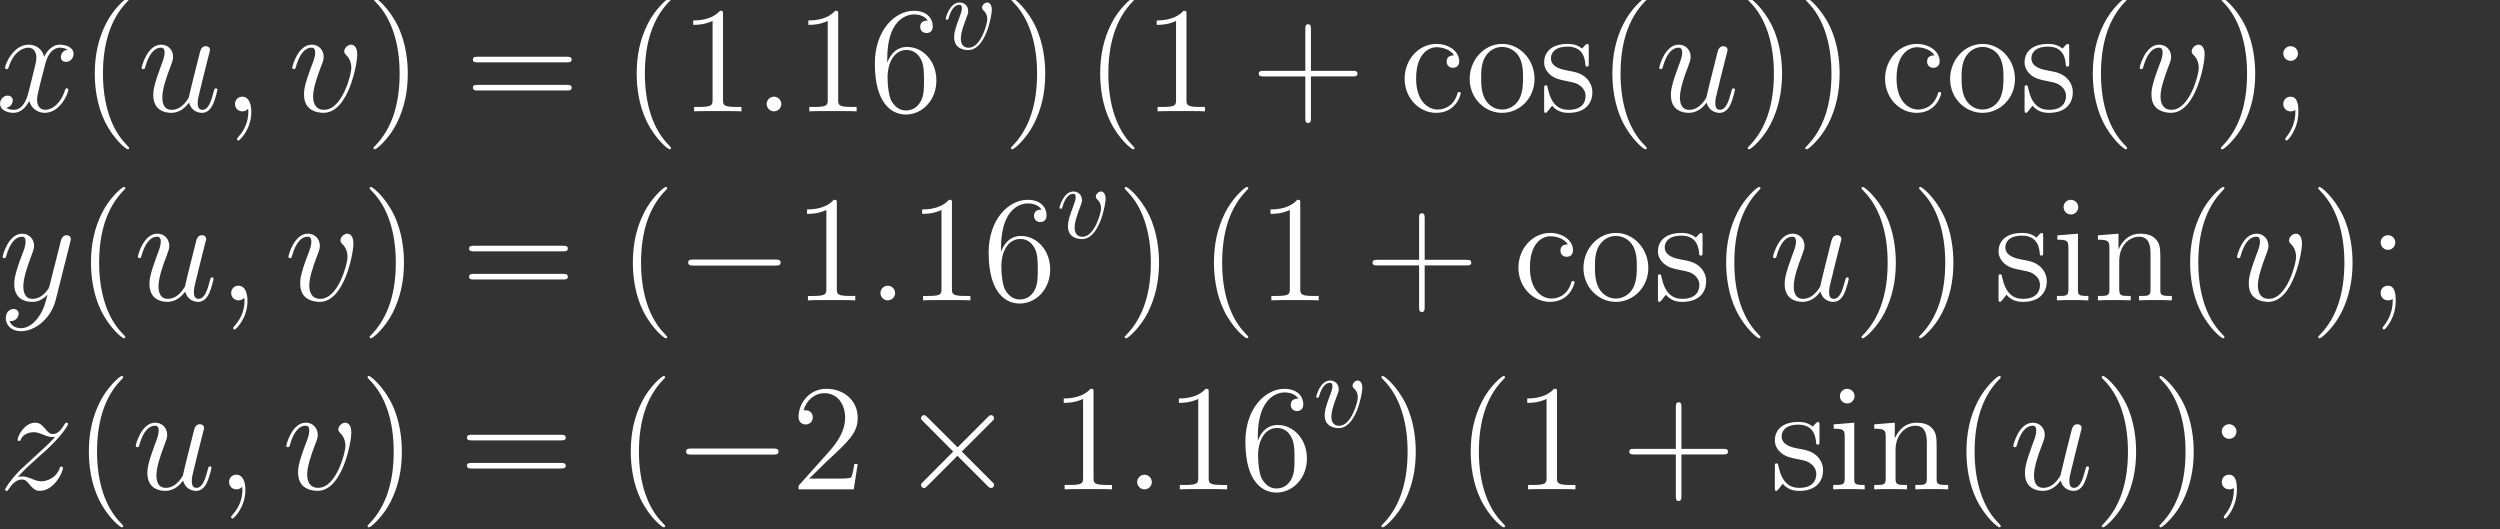 <?xml version="1.0" encoding="utf-8"?>
<!-- Generator: Adobe Illustrator 16.0.4, SVG Export Plug-In . SVG Version: 6.00 Build 0)  -->
<!DOCTYPE svg PUBLIC "-//W3C//DTD SVG 1.1//EN" "http://www.w3.org/Graphics/SVG/1.1/DTD/svg11.dtd">
<svg version="1.1" id="图层_1" xmlns="http://www.w3.org/2000/svg" xmlns:xlink="http://www.w3.org/1999/xlink" x="0px" y="0px"
	 width="268.082px" height="56.739px" viewBox="0 0 268.082 56.739" enable-background="new 0 0 268.082 56.739"
	 xml:space="preserve">
<rect x="0" y="0" width="268.082" height="56.739" fill="#333333" stroke="none"/>
<g id="page1" transform="matrix(1.126 0 0 1.126 -44.07 -62.376)">
	<g>
		<path id="g0-120" fill="#FFFFFF" d="M45.569,60.125c-0.461,0.086-0.634,0.432-0.634,0.705c0,0.346,0.274,0.461,0.475,0.461
			c0.432,0,0.734-0.374,0.734-0.763c0-0.605-0.691-0.878-1.296-0.878c-0.879,0-1.368,0.864-1.498,1.138
			c-0.331-1.08-1.224-1.138-1.483-1.138c-1.469,0-2.246,1.886-2.246,2.203c0,0.057,0.058,0.129,0.158,0.129
			c0.115,0,0.144-0.086,0.173-0.144c0.49-1.598,1.455-1.901,1.872-1.901c0.648,0,0.777,0.605,0.777,0.95
			c0,0.317-0.086,0.648-0.259,1.339l-0.49,1.973c-0.216,0.864-0.634,1.656-1.397,1.656c-0.072,0-0.432,0-0.735-0.187
			c0.519-0.101,0.634-0.533,0.634-0.706c0-0.288-0.216-0.461-0.49-0.461c-0.346,0-0.72,0.303-0.72,0.763
			c0,0.605,0.677,0.878,1.296,0.878c0.691,0,1.181-0.547,1.483-1.138c0.23,0.85,0.95,1.138,1.483,1.138
			c1.469,0,2.246-1.886,2.246-2.203c0-0.072-0.058-0.13-0.144-0.13c-0.13,0-0.144,0.072-0.187,0.187
			c-0.389,1.267-1.224,1.858-1.872,1.858c-0.504,0-0.778-0.374-0.778-0.965c0-0.317,0.058-0.547,0.288-1.498l0.504-1.958
			c0.216-0.864,0.706-1.498,1.368-1.498C44.863,59.938,45.267,59.938,45.569,60.125z"/>
	</g>
	<g>
		<path id="g1-40" fill="#FFFFFF" d="M51.435,69.499c0-0.043,0-0.072-0.245-0.317c-1.44-1.454-2.246-3.831-2.246-6.768
			c0-2.793,0.677-5.198,2.347-6.898c0.144-0.13,0.144-0.158,0.144-0.202c0-0.086-0.072-0.115-0.129-0.115
			c-0.187,0-1.368,1.037-2.074,2.448c-0.734,1.454-1.066,2.995-1.066,4.766c0,1.282,0.202,2.995,0.95,4.536
			c0.85,1.728,2.03,2.664,2.189,2.664C51.363,69.615,51.435,69.585,51.435,69.499z"/>
	</g>
	<g>
		<path id="g0-117" fill="#FFFFFF" d="M57.149,65.165c0.187,0.806,0.878,0.979,1.224,0.979c0.461,0,0.806-0.302,1.037-0.792
			c0.245-0.518,0.432-1.368,0.432-1.411c0-0.072-0.058-0.13-0.144-0.13c-0.13,0-0.144,0.072-0.202,0.288
			c-0.259,0.994-0.518,1.757-1.094,1.757c-0.432,0-0.432-0.475-0.432-0.662c0-0.331,0.043-0.475,0.187-1.08
			c0.101-0.389,0.202-0.778,0.288-1.181l0.59-2.347c0.101-0.36,0.101-0.389,0.101-0.432c0-0.216-0.173-0.36-0.389-0.36
			c-0.418,0-0.518,0.36-0.605,0.72c-0.144,0.562-0.922,3.658-1.023,4.162c-0.014,0-0.576,1.181-1.627,1.181
			c-0.749,0-0.893-0.648-0.893-1.181c0-0.821,0.403-1.973,0.778-2.938c0.173-0.461,0.245-0.648,0.245-0.936
			c0-0.619-0.446-1.152-1.137-1.152c-1.325,0-1.858,2.088-1.858,2.203c0,0.057,0.057,0.129,0.158,0.129
			c0.13,0,0.144-0.057,0.202-0.259c0.346-1.238,0.907-1.786,1.454-1.786c0.144,0,0.374,0.014,0.374,0.475
			c0,0.374-0.158,0.792-0.374,1.339c-0.634,1.714-0.706,2.261-0.706,2.693c0,1.469,1.109,1.699,1.699,1.699
			C56.357,66.144,56.861,65.51,57.149,65.165z"/>
	</g>
	<g>
		<path id="g0-59" fill="#FFFFFF" d="M63.072,66.058c0-0.835-0.274-1.454-0.864-1.454c-0.461,0-0.691,0.374-0.691,0.691
			c0,0.317,0.216,0.706,0.706,0.706c0.187,0,0.346-0.057,0.475-0.187c0.029-0.029,0.043-0.029,0.058-0.029
			c0.029,0,0.029,0.202,0.029,0.274c0,0.475-0.087,1.411-0.922,2.347c-0.158,0.173-0.158,0.202-0.158,0.23
			c0,0.072,0.072,0.144,0.144,0.144C61.963,68.779,63.072,67.714,63.072,66.058z"/>
	</g>
	<g>
		<path id="g0-118" fill="#FFFFFF" d="M73.161,60.614c0-0.907-0.461-0.965-0.576-0.965c-0.346,0-0.663,0.346-0.663,0.634
			c0,0.173,0.101,0.274,0.159,0.331c0.144,0.13,0.518,0.519,0.518,1.267c0,0.605-0.864,3.974-2.592,3.974
			c-0.878,0-1.051-0.734-1.051-1.267c0-0.72,0.331-1.728,0.72-2.765c0.23-0.59,0.288-0.734,0.288-1.022
			c0-0.605-0.432-1.152-1.138-1.152c-1.325,0-1.858,2.088-1.858,2.203c0,0.057,0.058,0.129,0.159,0.129
			c0.129,0,0.144-0.057,0.201-0.259c0.346-1.238,0.907-1.786,1.455-1.786c0.13,0,0.374,0,0.374,0.475
			c0,0.374-0.158,0.792-0.374,1.339c-0.691,1.843-0.691,2.29-0.691,2.635c0,0.317,0.043,0.907,0.49,1.31
			c0.518,0.446,1.238,0.446,1.368,0.446C72.34,66.144,73.161,61.435,73.161,60.614z"/>
	</g>
	<g>
		<path id="g1-41" fill="#FFFFFF" d="M77.974,62.414c0-1.094-0.144-2.88-0.95-4.55c-0.85-1.728-2.03-2.664-2.189-2.664
			c-0.057,0-0.129,0.029-0.129,0.115c0,0.043,0,0.072,0.245,0.317c1.44,1.454,2.246,3.83,2.246,6.768
			c0,2.794-0.677,5.199-2.347,6.898c-0.144,0.13-0.144,0.159-0.144,0.202c0,0.086,0.072,0.115,0.129,0.115
			c0.187,0,1.368-1.037,2.074-2.448C77.643,65.698,77.974,64.142,77.974,62.414z"/>
	</g>
	<g>
		<path id="g1-61" fill="#FFFFFF" d="M93.116,61.334c0.202,0,0.461,0,0.461-0.259c0-0.274-0.245-0.274-0.461-0.274h-8.482
			c-0.202,0-0.461,0-0.461,0.259c0,0.273,0.245,0.273,0.461,0.273H93.116z M93.116,64.013c0.202,0,0.461,0,0.461-0.259
			c0-0.274-0.245-0.274-0.461-0.274h-8.482c-0.202,0-0.461,0-0.461,0.259c0,0.274,0.245,0.274,0.461,0.274H93.116z"/>
	</g>
	<g>
		<path id="g1-40_1_" fill="#FFFFFF" d="M103.043,69.499c0-0.043,0-0.072-0.245-0.317c-1.44-1.454-2.247-3.831-2.247-6.768
			c0-2.793,0.677-5.198,2.347-6.898c0.144-0.13,0.144-0.158,0.144-0.202c0-0.086-0.072-0.115-0.13-0.115
			c-0.187,0-1.368,1.037-2.074,2.448c-0.734,1.454-1.066,2.995-1.066,4.766c0,1.282,0.202,2.995,0.951,4.536
			c0.85,1.728,2.03,2.664,2.189,2.664C102.971,69.615,103.043,69.585,103.043,69.499z"/>
	</g>
	<g>
		<path id="g1-49" fill="#FFFFFF" d="M107.993,56.77c0-0.331,0-0.346-0.288-0.346c-0.346,0.389-1.066,0.922-2.549,0.922v0.418
			c0.331,0,1.051,0,1.843-0.375v7.503c0,0.518-0.043,0.691-1.31,0.691h-0.446V66c0.389-0.029,1.786-0.029,2.261-0.029
			c0.475,0,1.858,0,2.247,0.029v-0.418h-0.447c-1.267,0-1.31-0.173-1.31-0.691V56.77z"/>
	</g>
	<g>
		<path id="g0-58" fill="#FFFFFF" d="M113.546,65.309c0-0.418-0.346-0.706-0.691-0.706c-0.418,0-0.706,0.346-0.706,0.691
			c0,0.418,0.346,0.706,0.691,0.706C113.258,66,113.546,65.654,113.546,65.309z"/>
	</g>
	<g>
		<path id="g1-49_1_" fill="#FFFFFF" d="M118.961,56.77c0-0.331,0-0.346-0.288-0.346c-0.346,0.389-1.066,0.922-2.549,0.922v0.418
			c0.331,0,1.051,0,1.843-0.375v7.503c0,0.518-0.043,0.691-1.31,0.691h-0.447V66c0.389-0.029,1.786-0.029,2.261-0.029
			c0.475,0,1.858,0,2.246,0.029v-0.418h-0.446c-1.267,0-1.31-0.173-1.31-0.691V56.77z"/>
	</g>
	<g>
		<path id="g1-54" fill="#FFFFFF" d="M123.634,60.989c0-3.643,1.771-4.219,2.549-4.219c0.518,0,1.037,0.158,1.31,0.59
			c-0.173,0-0.72,0-0.72,0.59c0,0.317,0.216,0.591,0.59,0.591c0.36,0,0.605-0.216,0.605-0.634c0-0.749-0.547-1.483-1.8-1.483
			c-1.814,0-3.715,1.858-3.715,5.026c0,3.96,1.728,4.853,2.952,4.853c1.57,0,2.909-1.368,2.909-3.24
			c0-1.915-1.339-3.197-2.779-3.197c-1.281,0-1.757,1.109-1.901,1.512V60.989z M125.406,65.914c-0.907,0-1.339-0.806-1.469-1.109
			c-0.13-0.375-0.274-1.08-0.274-2.088c0-1.138,0.519-2.563,1.815-2.563c0.792,0,1.21,0.533,1.426,1.022
			c0.23,0.533,0.23,1.253,0.23,1.872c0,0.734,0,1.382-0.274,1.93C126.5,65.669,125.982,65.914,125.406,65.914z"/>
	</g>
	<g>
		<path id="g2-118" fill="#FFFFFF" d="M133.593,56.334c0-0.54-0.26-0.7-0.44-0.7c-0.25,0-0.49,0.26-0.49,0.48
			c0,0.13,0.05,0.19,0.16,0.3c0.21,0.2,0.34,0.46,0.34,0.82c0,0.42-0.61,2.71-1.78,2.71c-0.51,0-0.74-0.35-0.74-0.87
			c0-0.56,0.27-1.29,0.58-2.12c0.07-0.17,0.12-0.31,0.12-0.5c0-0.45-0.32-0.82-0.82-0.82c-0.94,0-1.32,1.45-1.32,1.54
			c0,0.1,0.1,0.1,0.12,0.1c0.1,0,0.11-0.02,0.16-0.18c0.29-1.01,0.72-1.24,1.01-1.24c0.08,0,0.25,0,0.25,0.32
			c0,0.25-0.1,0.52-0.17,0.7c-0.44,1.16-0.57,1.62-0.57,2.05c0,1.08,0.88,1.24,1.34,1.24
			C133.023,60.164,133.593,56.854,133.593,56.334z"/>
	</g>
	<g>
		<path id="g1-41_1_" fill="#FFFFFF" d="M138.68,62.414c0-1.094-0.144-2.88-0.95-4.55c-0.85-1.728-2.03-2.664-2.189-2.664
			c-0.057,0-0.129,0.029-0.129,0.115c0,0.043,0,0.072,0.245,0.317c1.44,1.454,2.246,3.83,2.246,6.768
			c0,2.794-0.677,5.199-2.347,6.898c-0.144,0.13-0.144,0.159-0.144,0.202c0,0.086,0.072,0.115,0.129,0.115
			c0.187,0,1.368-1.037,2.074-2.448C138.349,65.698,138.68,64.142,138.68,62.414z"/>
	</g>
	<g>
		<path id="g1-40_2_" fill="#FFFFFF" d="M147.182,69.499c0-0.043,0-0.072-0.245-0.317c-1.44-1.454-2.247-3.831-2.247-6.768
			c0-2.793,0.677-5.198,2.347-6.898c0.144-0.13,0.144-0.158,0.144-0.202c0-0.086-0.072-0.115-0.13-0.115
			c-0.187,0-1.367,1.037-2.073,2.448c-0.734,1.454-1.065,2.995-1.065,4.766c0,1.282,0.201,2.995,0.95,4.536
			c0.849,1.728,2.031,2.664,2.189,2.664C147.11,69.615,147.182,69.585,147.182,69.499z"/>
	</g>
	<g>
		<path id="g1-49_2_" fill="#FFFFFF" d="M152.132,56.77c0-0.331,0-0.346-0.288-0.346c-0.345,0.389-1.065,0.922-2.549,0.922v0.418
			c0.331,0,1.051,0,1.843-0.375v7.503c0,0.518-0.043,0.691-1.311,0.691h-0.446V66c0.389-0.029,1.785-0.029,2.261-0.029
			c0.475,0,1.858,0,2.247,0.029v-0.418h-0.447c-1.267,0-1.311-0.173-1.311-0.691V56.77z"/>
	</g>
	<g>
		<path id="g1-43" fill="#FFFFFF" d="M163.982,62.674h3.974c0.202,0,0.461,0,0.461-0.259c0-0.273-0.245-0.273-0.461-0.273h-3.974
			v-3.975c0-0.201,0-0.461-0.26-0.461c-0.273,0-0.273,0.245-0.273,0.461v3.975h-3.974c-0.202,0-0.461,0-0.461,0.259
			c0,0.274,0.245,0.274,0.461,0.274h3.974v3.974c0,0.202,0,0.461,0.259,0.461c0.274,0,0.274-0.245,0.274-0.461V62.674z"/>
	</g>
	<g>
		<path id="g1-99" fill="#FFFFFF" d="M177.614,60.672c-0.173,0-0.706,0-0.706,0.59c0,0.346,0.245,0.591,0.591,0.591
			c0.33,0,0.605-0.202,0.605-0.619c0-0.965-1.008-1.656-2.174-1.656c-1.685,0-3.024,1.498-3.024,3.312
			c0,1.843,1.382,3.254,3.009,3.254c1.901,0,2.333-1.728,2.333-1.858c0-0.129-0.101-0.129-0.144-0.129
			c-0.13,0-0.144,0.043-0.187,0.216c-0.317,1.022-1.095,1.454-1.872,1.454c-0.878,0-2.045-0.763-2.045-2.952
			c0-2.39,1.224-2.981,1.944-2.981C176.491,59.894,177.283,60.11,177.614,60.672z"/>
	</g>
	<g>
		<path id="g1-111" fill="#FFFFFF" d="M185.278,62.918c0-1.857-1.41-3.341-3.081-3.341c-1.728,0-3.096,1.526-3.096,3.341
			c0,1.843,1.44,3.226,3.082,3.226C183.881,66.144,185.278,64.733,185.278,62.918z M182.196,65.827c-0.533,0-1.181-0.23-1.598-0.936
			c-0.389-0.648-0.404-1.498-0.404-2.102c0-0.547,0-1.426,0.447-2.074c0.403-0.619,1.037-0.85,1.541-0.85
			c0.561,0,1.166,0.259,1.554,0.821c0.447,0.663,0.447,1.57,0.447,2.103c0,0.504,0,1.397-0.375,2.073
			C183.406,65.554,182.744,65.827,182.196,65.827z"/>
	</g>
	<g>
		<path id="g1-115" fill="#FFFFFF" d="M190.441,59.909c0-0.259,0-0.331-0.144-0.331c-0.115,0-0.389,0.317-0.49,0.446
			c-0.446-0.36-0.892-0.446-1.353-0.446c-1.742,0-2.261,0.95-2.261,1.742c0,0.158,0,0.662,0.547,1.166
			c0.461,0.403,0.95,0.504,1.613,0.634c0.792,0.158,0.979,0.202,1.339,0.49c0.259,0.216,0.446,0.533,0.446,0.936
			c0,0.619-0.359,1.31-1.627,1.31c-0.95,0-1.641-0.547-1.958-1.987c-0.058-0.259-0.058-0.274-0.072-0.288
			c-0.029-0.058-0.087-0.058-0.13-0.058c-0.158,0-0.158,0.072-0.158,0.331v1.959c0,0.259,0,0.331,0.144,0.331
			c0.072,0,0.087-0.014,0.331-0.317c0.072-0.101,0.072-0.13,0.288-0.36c0.547,0.677,1.325,0.677,1.569,0.677
			c1.512,0,2.261-0.835,2.261-1.973c0-0.778-0.475-1.238-0.605-1.368c-0.519-0.446-0.907-0.533-1.857-0.706
			c-0.432-0.086-1.483-0.288-1.483-1.152c0-0.446,0.303-1.109,1.599-1.109c1.569,0,1.655,1.339,1.685,1.785
			c0.014,0.115,0.115,0.115,0.158,0.115c0.159,0,0.159-0.072,0.159-0.331V59.909z"/>
	</g>
	<g>
		<path id="g1-40_3_" fill="#FFFFFF" d="M195.96,69.499c0-0.043,0-0.072-0.245-0.317c-1.44-1.454-2.246-3.831-2.246-6.768
			c0-2.793,0.677-5.198,2.346-6.898c0.144-0.13,0.144-0.158,0.144-0.202c0-0.086-0.072-0.115-0.129-0.115
			c-0.187,0-1.369,1.037-2.073,2.448c-0.736,1.454-1.066,2.995-1.066,4.766c0,1.282,0.201,2.995,0.95,4.536
			c0.85,1.728,2.031,2.664,2.189,2.664C195.888,69.615,195.96,69.585,195.96,69.499z"/>
	</g>
	<g>
		<path id="g0-117_1_" fill="#FFFFFF" d="M201.674,65.165c0.187,0.806,0.878,0.979,1.223,0.979c0.461,0,0.807-0.302,1.037-0.792
			c0.245-0.518,0.432-1.368,0.432-1.411c0-0.072-0.057-0.13-0.144-0.13c-0.13,0-0.144,0.072-0.201,0.288
			c-0.26,0.994-0.519,1.757-1.095,1.757c-0.432,0-0.432-0.475-0.432-0.662c0-0.331,0.043-0.475,0.187-1.08
			c0.101-0.389,0.201-0.778,0.288-1.181l0.59-2.347c0.101-0.36,0.101-0.389,0.101-0.432c0-0.216-0.173-0.36-0.389-0.36
			c-0.418,0-0.519,0.36-0.605,0.72c-0.144,0.562-0.922,3.658-1.023,4.162c-0.014,0-0.576,1.181-1.627,1.181
			c-0.748,0-0.892-0.648-0.892-1.181c0-0.821,0.402-1.973,0.777-2.938c0.173-0.461,0.245-0.648,0.245-0.936
			c0-0.619-0.446-1.152-1.138-1.152c-1.325,0-1.857,2.088-1.857,2.203c0,0.057,0.058,0.129,0.159,0.129
			c0.129,0,0.144-0.057,0.201-0.259c0.345-1.238,0.907-1.786,1.454-1.786c0.144,0,0.375,0.014,0.375,0.475
			c0,0.374-0.158,0.792-0.375,1.339c-0.633,1.714-0.704,2.261-0.704,2.693c0,1.469,1.109,1.699,1.698,1.699
			C200.881,66.144,201.386,65.51,201.674,65.165z"/>
	</g>
	<g>
		<path id="g1-41_2_" fill="#FFFFFF" d="M208.85,62.414c0-1.094-0.144-2.88-0.951-4.55c-0.85-1.728-2.031-2.664-2.189-2.664
			c-0.057,0-0.129,0.029-0.129,0.115c0,0.043,0,0.072,0.245,0.317c1.441,1.454,2.247,3.83,2.247,6.768
			c0,2.794-0.677,5.199-2.347,6.898c-0.144,0.13-0.144,0.159-0.144,0.202c0,0.086,0.072,0.115,0.129,0.115
			c0.187,0,1.369-1.037,2.074-2.448C208.518,65.698,208.85,64.142,208.85,62.414z"/>
	</g>
	<g>
		<path id="g1-41_3_" fill="#FFFFFF" d="M214.332,62.414c0-1.094-0.144-2.88-0.951-4.55c-0.849-1.728-2.03-2.664-2.189-2.664
			c-0.057,0-0.129,0.029-0.129,0.115c0,0.043,0,0.072,0.245,0.317c1.44,1.454,2.247,3.83,2.247,6.768
			c0,2.794-0.677,5.199-2.347,6.898c-0.144,0.13-0.144,0.159-0.144,0.202c0,0.086,0.072,0.115,0.129,0.115
			c0.187,0,1.368-1.037,2.074-2.448C214.001,65.698,214.332,64.142,214.332,62.414z"/>
	</g>
	<g>
		<path id="g1-99_1_" fill="#FFFFFF" d="M223.367,60.672c-0.173,0-0.706,0-0.706,0.59c0,0.346,0.245,0.591,0.591,0.591
			c0.331,0,0.605-0.202,0.605-0.619c0-0.965-1.008-1.656-2.174-1.656c-1.685,0-3.024,1.498-3.024,3.312
			c0,1.843,1.382,3.254,3.009,3.254c1.901,0,2.333-1.728,2.333-1.858c0-0.129-0.101-0.129-0.144-0.129
			c-0.13,0-0.144,0.043-0.187,0.216c-0.317,1.022-1.095,1.454-1.872,1.454c-0.878,0-2.045-0.763-2.045-2.952
			c0-2.39,1.224-2.981,1.944-2.981C222.244,59.894,223.036,60.11,223.367,60.672z"/>
	</g>
	<g>
		<path id="g1-111_1_" fill="#FFFFFF" d="M231.031,62.918c0-1.857-1.41-3.341-3.081-3.341c-1.728,0-3.096,1.526-3.096,3.341
			c0,1.843,1.44,3.226,3.082,3.226C229.634,66.144,231.031,64.733,231.031,62.918z M227.949,65.827c-0.533,0-1.181-0.23-1.598-0.936
			c-0.389-0.648-0.404-1.498-0.404-2.102c0-0.547,0-1.426,0.447-2.074c0.403-0.619,1.037-0.85,1.541-0.85
			c0.561,0,1.166,0.259,1.554,0.821c0.447,0.663,0.447,1.57,0.447,2.103c0,0.504,0,1.397-0.375,2.073
			C229.159,65.554,228.497,65.827,227.949,65.827z"/>
	</g>
	<g>
		<path id="g1-115_1_" fill="#FFFFFF" d="M236.194,59.909c0-0.259,0-0.331-0.144-0.331c-0.115,0-0.389,0.317-0.49,0.446
			c-0.446-0.36-0.892-0.446-1.353-0.446c-1.742,0-2.261,0.95-2.261,1.742c0,0.158,0,0.662,0.547,1.166
			c0.461,0.403,0.951,0.504,1.613,0.634c0.792,0.158,0.979,0.202,1.339,0.49c0.259,0.216,0.446,0.533,0.446,0.936
			c0,0.619-0.359,1.31-1.627,1.31c-0.95,0-1.641-0.547-1.958-1.987c-0.058-0.259-0.058-0.274-0.072-0.288
			c-0.029-0.058-0.087-0.058-0.13-0.058c-0.158,0-0.158,0.072-0.158,0.331v1.959c0,0.259,0,0.331,0.144,0.331
			c0.072,0,0.087-0.014,0.331-0.317c0.071-0.101,0.071-0.13,0.288-0.36c0.546,0.677,1.325,0.677,1.569,0.677
			c1.512,0,2.261-0.835,2.261-1.973c0-0.778-0.475-1.238-0.605-1.368c-0.519-0.446-0.907-0.533-1.857-0.706
			c-0.432-0.086-1.483-0.288-1.483-1.152c0-0.446,0.303-1.109,1.599-1.109c1.569,0,1.655,1.339,1.685,1.785
			c0.014,0.115,0.115,0.115,0.158,0.115c0.159,0,0.159-0.072,0.159-0.331V59.909z"/>
	</g>
	<g>
		<path id="g1-40_4_" fill="#FFFFFF" d="M241.712,69.499c0-0.043,0-0.072-0.245-0.317c-1.44-1.454-2.247-3.831-2.247-6.768
			c0-2.793,0.677-5.198,2.347-6.898c0.144-0.13,0.144-0.158,0.144-0.202c0-0.086-0.072-0.115-0.13-0.115
			c-0.187,0-1.367,1.037-2.073,2.448c-0.734,1.454-1.065,2.995-1.065,4.766c0,1.282,0.201,2.995,0.951,4.536
			c0.848,1.728,2.03,2.664,2.188,2.664C241.64,69.615,241.712,69.585,241.712,69.499z"/>
	</g>
	<g>
		<path id="g0-118_1_" fill="#FFFFFF" d="M249.097,60.614c0-0.907-0.461-0.965-0.576-0.965c-0.346,0-0.662,0.346-0.662,0.634
			c0,0.173,0.101,0.274,0.158,0.331c0.144,0.13,0.519,0.519,0.519,1.267c0,0.605-0.864,3.974-2.592,3.974
			c-0.879,0-1.051-0.734-1.051-1.267c0-0.72,0.331-1.728,0.72-2.765c0.231-0.59,0.288-0.734,0.288-1.022
			c0-0.605-0.432-1.152-1.138-1.152c-1.325,0-1.857,2.088-1.857,2.203c0,0.057,0.058,0.129,0.159,0.129
			c0.129,0,0.144-0.057,0.201-0.259c0.345-1.238,0.907-1.786,1.454-1.786c0.13,0,0.375,0,0.375,0.475
			c0,0.374-0.158,0.792-0.375,1.339c-0.69,1.843-0.69,2.29-0.69,2.635c0,0.317,0.043,0.907,0.489,1.31
			c0.519,0.446,1.239,0.446,1.369,0.446C248.276,66.144,249.097,61.435,249.097,60.614z"/>
	</g>
	<g>
		<path id="g1-41_4_" fill="#FFFFFF" d="M253.91,62.414c0-1.094-0.144-2.88-0.951-4.55c-0.85-1.728-2.03-2.664-2.189-2.664
			c-0.057,0-0.128,0.029-0.128,0.115c0,0.043,0,0.072,0.245,0.317c1.44,1.454,2.246,3.83,2.246,6.768
			c0,2.794-0.677,5.199-2.346,6.898c-0.144,0.13-0.144,0.159-0.144,0.202c0,0.086,0.071,0.115,0.128,0.115
			c0.187,0,1.369-1.037,2.074-2.448C253.579,65.698,253.91,64.142,253.91,62.414z"/>
	</g>
	<g>
		<path id="g1-59" fill="#FFFFFF" d="M257.982,60.485c0-0.389-0.331-0.691-0.692-0.691c-0.416,0-0.704,0.331-0.704,0.691
			c0,0.432,0.359,0.705,0.69,0.705C257.665,61.19,257.982,60.888,257.982,60.485z M257.738,65.856c0,0.504,0,1.527-0.88,2.607
			c-0.086,0.115-0.086,0.144-0.086,0.173c0,0.072,0.072,0.144,0.144,0.144c0.102,0,1.109-1.066,1.109-2.75
			c0-0.533-0.043-1.426-0.75-1.426c-0.418,0-0.69,0.317-0.69,0.691c0,0.389,0.272,0.706,0.704,0.706
			C257.564,66,257.665,65.914,257.738,65.856z"/>
	</g>
	<g>
		<path id="g0-121" fill="#FFFFFF" d="M42.787,85.613c-0.389,0.547-0.951,1.037-1.656,1.037c-0.173,0-0.864-0.029-1.08-0.69
			c0.043,0.014,0.115,0.014,0.144,0.014c0.432,0,0.72-0.375,0.72-0.706c0-0.331-0.274-0.446-0.49-0.446
			c-0.23,0-0.734,0.173-0.734,0.878c0,0.735,0.619,1.239,1.44,1.239c1.44,0,2.894-1.325,3.298-2.923l1.411-5.616
			c0.014-0.072,0.043-0.158,0.043-0.245c0-0.216-0.173-0.36-0.389-0.36c-0.129,0-0.432,0.058-0.547,0.49l-1.066,4.234
			c-0.072,0.259-0.072,0.288-0.187,0.446c-0.288,0.403-0.763,0.893-1.454,0.893c-0.806,0-0.878-0.793-0.878-1.181
			c0-0.821,0.389-1.929,0.778-2.966c0.158-0.417,0.245-0.619,0.245-0.907c0-0.605-0.432-1.152-1.138-1.152
			c-1.325,0-1.858,2.088-1.858,2.203c0,0.058,0.058,0.13,0.159,0.13c0.129,0,0.144-0.058,0.201-0.259
			c0.346-1.21,0.893-1.786,1.455-1.786c0.129,0,0.374,0,0.374,0.475c0,0.375-0.158,0.792-0.374,1.339
			c-0.706,1.886-0.706,2.362-0.706,2.708c0,1.367,0.979,1.685,1.699,1.685c0.418,0,0.936-0.13,1.44-0.663l0.014,0.014
			C43.435,84.346,43.291,84.908,42.787,85.613z"/>
	</g>
	<g>
		<path id="g1-40_5_" fill="#FFFFFF" d="M51.072,87.5c0-0.043,0-0.073-0.245-0.317c-1.44-1.454-2.247-3.831-2.247-6.768
			c0-2.794,0.677-5.198,2.347-6.898c0.144-0.13,0.144-0.158,0.144-0.202c0-0.086-0.072-0.115-0.13-0.115
			c-0.187,0-1.368,1.037-2.073,2.448c-0.735,1.454-1.066,2.995-1.066,4.766c0,1.282,0.201,2.995,0.95,4.537
			c0.85,1.728,2.03,2.663,2.189,2.663C51,87.614,51.072,87.586,51.072,87.5z"/>
	</g>
	<g>
		<path id="g0-117_2_" fill="#FFFFFF" d="M56.785,83.165c0.187,0.806,0.878,0.979,1.224,0.979c0.461,0,0.806-0.303,1.037-0.793
			c0.245-0.518,0.432-1.367,0.432-1.41c0-0.073-0.058-0.13-0.144-0.13c-0.13,0-0.144,0.073-0.202,0.288
			c-0.259,0.994-0.518,1.757-1.094,1.757c-0.432,0-0.432-0.475-0.432-0.663c0-0.331,0.043-0.475,0.187-1.08
			c0.101-0.389,0.202-0.778,0.288-1.181l0.59-2.347c0.101-0.36,0.101-0.389,0.101-0.432c0-0.216-0.173-0.36-0.389-0.36
			c-0.418,0-0.518,0.36-0.605,0.72c-0.144,0.562-0.922,3.658-1.023,4.161c-0.014,0-0.576,1.181-1.627,1.181
			c-0.749,0-0.893-0.649-0.893-1.181c0-0.821,0.403-1.973,0.778-2.937c0.173-0.461,0.245-0.648,0.245-0.936
			c0-0.619-0.446-1.152-1.137-1.152c-1.325,0-1.858,2.088-1.858,2.203c0,0.058,0.058,0.13,0.158,0.13
			c0.13,0,0.144-0.058,0.202-0.259c0.346-1.239,0.907-1.786,1.454-1.786c0.144,0,0.374,0.014,0.374,0.475
			c0,0.375-0.158,0.792-0.374,1.339c-0.634,1.714-0.706,2.261-0.706,2.693c0,1.469,1.109,1.699,1.699,1.699
			C55.993,84.144,56.497,83.51,56.785,83.165z"/>
	</g>
	<g>
		<path id="g0-59_1_" fill="#FFFFFF" d="M62.708,84.058c0-0.835-0.274-1.454-0.864-1.454c-0.461,0-0.691,0.374-0.691,0.69
			c0,0.317,0.216,0.706,0.706,0.706c0.187,0,0.346-0.057,0.475-0.187c0.029-0.03,0.043-0.03,0.058-0.03
			c0.029,0,0.029,0.202,0.029,0.274c0,0.475-0.087,1.411-0.922,2.347c-0.158,0.173-0.158,0.201-0.158,0.231
			c0,0.071,0.072,0.144,0.144,0.144C61.599,86.78,62.708,85.714,62.708,84.058z"/>
	</g>
	<g>
		<path id="g0-118_2_" fill="#FFFFFF" d="M72.797,78.614c0-0.907-0.461-0.965-0.576-0.965c-0.346,0-0.663,0.346-0.663,0.634
			c0,0.173,0.101,0.273,0.159,0.331c0.144,0.13,0.518,0.518,0.518,1.267c0,0.605-0.864,3.975-2.592,3.975
			c-0.878,0-1.051-0.735-1.051-1.267c0-0.721,0.331-1.728,0.72-2.765c0.23-0.59,0.288-0.734,0.288-1.022
			c0-0.605-0.432-1.152-1.138-1.152c-1.325,0-1.858,2.088-1.858,2.203c0,0.058,0.058,0.13,0.159,0.13
			c0.129,0,0.144-0.058,0.201-0.259c0.346-1.239,0.907-1.786,1.455-1.786c0.129,0,0.374,0,0.374,0.475
			c0,0.375-0.158,0.792-0.374,1.339c-0.691,1.844-0.691,2.29-0.691,2.635c0,0.317,0.043,0.907,0.49,1.311
			c0.518,0.447,1.238,0.447,1.368,0.447C71.976,84.144,72.797,79.435,72.797,78.614z"/>
	</g>
	<g>
		<path id="g1-41_5_" fill="#FFFFFF" d="M77.61,80.414c0-1.094-0.144-2.88-0.95-4.55c-0.85-1.728-2.031-2.664-2.189-2.664
			c-0.058,0-0.13,0.029-0.13,0.115c0,0.043,0,0.072,0.245,0.317c1.44,1.454,2.246,3.83,2.246,6.768c0,2.794-0.677,5.198-2.347,6.898
			c-0.144,0.129-0.144,0.159-0.144,0.202c0,0.086,0.072,0.115,0.13,0.115c0.187,0,1.368-1.037,2.074-2.448
			C77.279,83.698,77.61,82.142,77.61,80.414z"/>
	</g>
	<g>
		<path id="g1-61_1_" fill="#FFFFFF" d="M92.753,79.334c0.202,0,0.461,0,0.461-0.259c0-0.274-0.245-0.274-0.461-0.274h-8.482
			c-0.202,0-0.461,0-0.461,0.259c0,0.274,0.245,0.274,0.461,0.274H92.753z M92.753,82.013c0.202,0,0.461,0,0.461-0.259
			c0-0.274-0.245-0.274-0.461-0.274h-8.482c-0.202,0-0.461,0-0.461,0.26c0,0.273,0.245,0.273,0.461,0.273H92.753z"/>
	</g>
	<g>
		<path id="g1-40_6_" fill="#FFFFFF" d="M102.679,87.5c0-0.043,0-0.073-0.245-0.317c-1.44-1.454-2.246-3.831-2.246-6.768
			c0-2.794,0.677-5.198,2.347-6.898c0.144-0.13,0.144-0.158,0.144-0.202c0-0.086-0.072-0.115-0.13-0.115
			c-0.187,0-1.368,1.037-2.074,2.448c-0.734,1.454-1.066,2.995-1.066,4.766c0,1.282,0.202,2.995,0.95,4.537
			c0.85,1.728,2.031,2.663,2.189,2.663C102.607,87.614,102.679,87.586,102.679,87.5z"/>
	</g>
	<g>
		<path id="g3-0" fill="#FFFFFF" d="M112.973,80.688c0.245,0,0.504,0,0.504-0.288s-0.259-0.288-0.504-0.288h-7.791
			c-0.245,0-0.504,0-0.504,0.288s0.259,0.288,0.504,0.288H112.973z"/>
	</g>
	<g>
		<path id="g1-49_3_" fill="#FFFFFF" d="M118.83,74.77c0-0.331,0-0.346-0.288-0.346c-0.346,0.389-1.066,0.922-2.549,0.922v0.418
			c0.331,0,1.051,0,1.843-0.375v7.503c0,0.518-0.043,0.69-1.31,0.69h-0.446V84c0.389-0.03,1.786-0.03,2.261-0.03
			c0.475,0,1.858,0,2.247,0.03v-0.418h-0.447c-1.267,0-1.31-0.173-1.31-0.69V74.77z"/>
	</g>
	<g>
		<path id="g0-58_1_" fill="#FFFFFF" d="M124.383,83.309c0-0.417-0.346-0.705-0.691-0.705c-0.418,0-0.706,0.345-0.706,0.69
			c0,0.418,0.346,0.706,0.691,0.706C124.095,84,124.383,83.654,124.383,83.309z"/>
	</g>
	<g>
		<path id="g1-49_4_" fill="#FFFFFF" d="M129.796,74.77c0-0.331,0-0.346-0.288-0.346c-0.345,0.389-1.065,0.922-2.549,0.922v0.418
			c0.331,0,1.051,0,1.843-0.375v7.503c0,0.518-0.043,0.69-1.311,0.69h-0.446V84c0.389-0.03,1.786-0.03,2.261-0.03
			c0.475,0,1.857,0,2.246,0.03v-0.418h-0.446c-1.267,0-1.311-0.173-1.311-0.69V74.77z"/>
	</g>
	<g>
		<path id="g1-54_1_" fill="#FFFFFF" d="M134.47,78.989c0-3.643,1.771-4.219,2.549-4.219c0.519,0,1.037,0.158,1.311,0.59
			c-0.173,0-0.72,0-0.72,0.59c0,0.317,0.216,0.59,0.59,0.59c0.36,0,0.605-0.216,0.605-0.633c0-0.749-0.547-1.483-1.8-1.483
			c-1.814,0-3.715,1.858-3.715,5.026c0,3.96,1.728,4.853,2.952,4.853c1.57,0,2.909-1.368,2.909-3.24
			c0-1.915-1.339-3.197-2.779-3.197c-1.282,0-1.757,1.109-1.901,1.512V78.989z M136.241,83.914c-0.907,0-1.339-0.807-1.469-1.109
			c-0.13-0.375-0.274-1.081-0.274-2.088c0-1.137,0.518-2.563,1.814-2.563c0.792,0,1.21,0.533,1.426,1.022
			c0.231,0.533,0.231,1.253,0.231,1.872c0,0.734,0,1.382-0.274,1.93C137.336,83.669,136.817,83.914,136.241,83.914z"/>
	</g>
	<g>
		<path id="g2-118_1_" fill="#FFFFFF" d="M144.429,74.334c0-0.54-0.26-0.7-0.44-0.7c-0.25,0-0.49,0.26-0.49,0.48
			c0,0.13,0.05,0.19,0.16,0.3c0.21,0.2,0.34,0.46,0.34,0.82c0,0.42-0.61,2.71-1.78,2.71c-0.51,0-0.74-0.35-0.74-0.87
			c0-0.56,0.27-1.29,0.58-2.12c0.07-0.17,0.12-0.31,0.12-0.5c0-0.45-0.32-0.82-0.82-0.82c-0.94,0-1.32,1.45-1.32,1.54
			c0,0.1,0.1,0.1,0.12,0.1c0.1,0,0.11-0.02,0.16-0.18c0.29-1.01,0.72-1.24,1.01-1.24c0.08,0,0.25,0,0.25,0.32
			c0,0.25-0.1,0.52-0.17,0.7c-0.44,1.16-0.57,1.62-0.57,2.05c0,1.08,0.88,1.24,1.34,1.24
			C143.859,78.165,144.429,74.854,144.429,74.334z"/>
	</g>
	<g>
		<path id="g1-41_6_" fill="#FFFFFF" d="M149.516,80.414c0-1.094-0.144-2.88-0.95-4.55c-0.85-1.728-2.031-2.664-2.189-2.664
			c-0.058,0-0.13,0.029-0.13,0.115c0,0.043,0,0.072,0.245,0.317c1.44,1.454,2.246,3.83,2.246,6.768c0,2.794-0.677,5.198-2.347,6.898
			c-0.144,0.129-0.144,0.159-0.144,0.202c0,0.086,0.072,0.115,0.13,0.115c0.187,0,1.368-1.037,2.074-2.448
			C149.184,83.698,149.516,82.142,149.516,80.414z"/>
	</g>
	<g>
		<path id="g1-40_7_" fill="#FFFFFF" d="M158.018,87.5c0-0.043,0-0.073-0.245-0.317c-1.44-1.454-2.246-3.831-2.246-6.768
			c0-2.794,0.677-5.198,2.347-6.898c0.144-0.13,0.144-0.158,0.144-0.202c0-0.086-0.072-0.115-0.13-0.115
			c-0.187,0-1.368,1.037-2.074,2.448c-0.734,1.454-1.066,2.995-1.066,4.766c0,1.282,0.202,2.995,0.95,4.537
			c0.85,1.728,2.031,2.663,2.189,2.663C157.946,87.614,158.018,87.586,158.018,87.5z"/>
	</g>
	<g>
		<path id="g1-49_5_" fill="#FFFFFF" d="M162.968,74.77c0-0.331,0-0.346-0.288-0.346c-0.345,0.389-1.065,0.922-2.549,0.922v0.418
			c0.331,0,1.051,0,1.842-0.375v7.503c0,0.518-0.043,0.69-1.31,0.69h-0.447V84c0.389-0.03,1.786-0.03,2.261-0.03
			c0.475,0,1.857,0,2.246,0.03v-0.418h-0.447c-1.266,0-1.31-0.173-1.31-0.69V74.77z"/>
	</g>
	<g>
		<path id="g1-43_1_" fill="#FFFFFF" d="M174.816,80.674h3.975c0.202,0,0.461,0,0.461-0.259c0-0.274-0.245-0.274-0.461-0.274h-3.975
			v-3.974c0-0.202,0-0.461-0.259-0.461c-0.274,0-0.274,0.245-0.274,0.461v3.974h-3.974c-0.202,0-0.461,0-0.461,0.259
			c0,0.274,0.245,0.274,0.461,0.274h3.974v3.974c0,0.202,0,0.461,0.26,0.461c0.272,0,0.272-0.245,0.272-0.461V80.674z"/>
	</g>
	<g>
		<path id="g1-99_2_" fill="#FFFFFF" d="M188.451,78.672c-0.173,0-0.706,0-0.706,0.59c0,0.346,0.245,0.59,0.592,0.59
			c0.331,0,0.604-0.201,0.604-0.619c0-0.965-1.008-1.656-2.174-1.656c-1.685,0-3.024,1.498-3.024,3.312
			c0,1.843,1.383,3.255,3.01,3.255c1.9,0,2.332-1.728,2.332-1.858c0-0.129-0.101-0.129-0.144-0.129
			c-0.129,0-0.144,0.043-0.186,0.216c-0.317,1.022-1.095,1.454-1.873,1.454c-0.878,0-2.044-0.763-2.044-2.952
			c0-2.391,1.223-2.981,1.943-2.981C187.328,77.894,188.119,78.11,188.451,78.672z"/>
	</g>
	<g>
		<path id="g1-111_2_" fill="#FFFFFF" d="M196.114,80.918c0-1.858-1.411-3.341-3.081-3.341c-1.728,0-3.097,1.526-3.097,3.341
			c0,1.843,1.44,3.226,3.081,3.226C194.717,84.144,196.114,82.733,196.114,80.918z M193.033,83.827c-0.533,0-1.181-0.23-1.6-0.935
			c-0.389-0.649-0.402-1.498-0.402-2.103c0-0.547,0-1.425,0.446-2.073c0.404-0.619,1.037-0.85,1.541-0.85
			c0.562,0,1.168,0.259,1.556,0.821c0.446,0.662,0.446,1.57,0.446,2.102c0,0.504,0,1.397-0.375,2.074
			C194.242,83.554,193.579,83.827,193.033,83.827z"/>
	</g>
	<g>
		<path id="g1-115_2_" fill="#FFFFFF" d="M201.277,77.909c0-0.259,0-0.331-0.144-0.331c-0.115,0-0.389,0.317-0.489,0.446
			c-0.446-0.36-0.893-0.446-1.353-0.446c-1.743,0-2.261,0.95-2.261,1.742c0,0.158,0,0.662,0.546,1.166
			c0.461,0.403,0.951,0.504,1.613,0.634c0.791,0.158,0.978,0.201,1.338,0.489c0.259,0.216,0.447,0.533,0.447,0.936
			c0,0.619-0.36,1.311-1.627,1.311c-0.951,0-1.641-0.547-1.959-1.988c-0.057-0.259-0.057-0.272-0.071-0.288
			c-0.03-0.057-0.087-0.057-0.13-0.057c-0.158,0-0.158,0.073-0.158,0.331v1.959c0,0.258,0,0.331,0.144,0.331
			c0.071,0,0.086-0.015,0.331-0.317c0.072-0.101,0.072-0.129,0.288-0.359c0.547,0.677,1.325,0.677,1.569,0.677
			c1.513,0,2.261-0.835,2.261-1.973c0-0.778-0.475-1.239-0.605-1.368c-0.519-0.447-0.907-0.533-1.858-0.706
			c-0.432-0.086-1.483-0.288-1.483-1.152c0-0.446,0.303-1.109,1.599-1.109c1.569,0,1.656,1.339,1.685,1.786
			c0.015,0.115,0.115,0.115,0.159,0.115c0.158,0,0.158-0.072,0.158-0.331V77.909z"/>
	</g>
	<g>
		<path id="g1-40_8_" fill="#FFFFFF" d="M206.796,87.5c0-0.043,0-0.073-0.245-0.317c-1.44-1.454-2.247-3.831-2.247-6.768
			c0-2.794,0.677-5.198,2.347-6.898c0.144-0.13,0.144-0.158,0.144-0.202c0-0.086-0.071-0.115-0.129-0.115
			c-0.186,0-1.368,1.037-2.074,2.448c-0.734,1.454-1.065,2.995-1.065,4.766c0,1.282,0.201,2.995,0.951,4.537
			c0.85,1.728,2.03,2.663,2.189,2.663C206.724,87.614,206.796,87.586,206.796,87.5z"/>
	</g>
	<g>
		<path id="g0-117_3_" fill="#FFFFFF" d="M212.51,83.165c0.186,0.806,0.879,0.979,1.224,0.979c0.461,0,0.807-0.303,1.037-0.793
			c0.245-0.518,0.432-1.367,0.432-1.41c0-0.073-0.058-0.13-0.144-0.13c-0.129,0-0.144,0.073-0.202,0.288
			c-0.259,0.994-0.518,1.757-1.094,1.757c-0.432,0-0.432-0.475-0.432-0.663c0-0.331,0.043-0.475,0.187-1.08
			c0.101-0.389,0.202-0.778,0.288-1.181l0.591-2.347c0.101-0.36,0.101-0.389,0.101-0.432c0-0.216-0.173-0.36-0.389-0.36
			c-0.418,0-0.519,0.36-0.605,0.72c-0.144,0.562-0.921,3.658-1.022,4.161c-0.015,0-0.576,1.181-1.627,1.181
			c-0.749,0-0.893-0.649-0.893-1.181c0-0.821,0.404-1.973,0.778-2.937c0.173-0.461,0.245-0.648,0.245-0.936
			c0-0.619-0.448-1.152-1.138-1.152c-1.325,0-1.858,2.088-1.858,2.203c0,0.058,0.058,0.13,0.159,0.13
			c0.129,0,0.144-0.058,0.202-0.259c0.345-1.239,0.906-1.786,1.454-1.786c0.144,0,0.375,0.014,0.375,0.475
			c0,0.375-0.159,0.792-0.375,1.339c-0.633,1.714-0.706,2.261-0.706,2.693c0,1.469,1.109,1.699,1.7,1.699
			C211.718,84.144,212.222,83.51,212.51,83.165z"/>
	</g>
	<g>
		<path id="g1-41_7_" fill="#FFFFFF" d="M219.684,80.414c0-1.094-0.144-2.88-0.95-4.55c-0.849-1.728-2.031-2.664-2.189-2.664
			c-0.057,0-0.13,0.029-0.13,0.115c0,0.043,0,0.072,0.245,0.317c1.44,1.454,2.247,3.83,2.247,6.768c0,2.794-0.677,5.198-2.347,6.898
			c-0.144,0.129-0.144,0.159-0.144,0.202c0,0.086,0.073,0.115,0.13,0.115c0.187,0,1.368-1.037,2.073-2.448
			C219.354,83.698,219.684,82.142,219.684,80.414z"/>
	</g>
	<g>
		<path id="g1-41_8_" fill="#FFFFFF" d="M225.168,80.414c0-1.094-0.144-2.88-0.951-4.55c-0.85-1.728-2.031-2.664-2.189-2.664
			c-0.057,0-0.129,0.029-0.129,0.115c0,0.043,0,0.072,0.245,0.317c1.44,1.454,2.246,3.83,2.246,6.768
			c0,2.794-0.677,5.198-2.347,6.898c-0.144,0.129-0.144,0.159-0.144,0.202c0,0.086,0.072,0.115,0.129,0.115
			c0.187,0,1.369-1.037,2.074-2.448C224.837,83.698,225.168,82.142,225.168,80.414z"/>
	</g>
	<g>
		<path id="g1-115_3_" fill="#FFFFFF" d="M233.714,77.909c0-0.259,0-0.331-0.144-0.331c-0.115,0-0.389,0.317-0.489,0.446
			c-0.448-0.36-0.893-0.446-1.354-0.446c-1.743,0-2.261,0.95-2.261,1.742c0,0.158,0,0.662,0.548,1.166
			c0.46,0.403,0.95,0.504,1.612,0.634c0.793,0.158,0.98,0.201,1.339,0.489c0.26,0.216,0.447,0.533,0.447,0.936
			c0,0.619-0.36,1.311-1.626,1.311c-0.951,0-1.642-0.547-1.959-1.988c-0.057-0.259-0.057-0.272-0.073-0.288
			c-0.028-0.057-0.086-0.057-0.128-0.057c-0.16,0-0.16,0.073-0.16,0.331v1.959c0,0.258,0,0.331,0.144,0.331
			c0.073,0,0.087-0.015,0.331-0.317c0.073-0.101,0.073-0.129,0.288-0.359c0.548,0.677,1.325,0.677,1.57,0.677
			c1.512,0,2.261-0.835,2.261-1.973c0-0.778-0.475-1.239-0.605-1.368c-0.518-0.447-0.907-0.533-1.857-0.706
			c-0.432-0.086-1.483-0.288-1.483-1.152c0-0.446,0.302-1.109,1.598-1.109c1.57,0,1.657,1.339,1.685,1.786
			c0.015,0.115,0.116,0.115,0.159,0.115c0.159,0,0.159-0.072,0.159-0.331V77.909z"/>
	</g>
	<g>
		<path id="g1-105" fill="#FFFFFF" d="M237.058,75.13c0-0.374-0.302-0.706-0.706-0.706c-0.374,0-0.69,0.302-0.69,0.691
			c0,0.432,0.345,0.705,0.69,0.705C236.798,75.821,237.058,75.446,237.058,75.13z M235.07,77.808v0.418
			c0.922,0,1.051,0.086,1.051,0.792v3.917c0,0.648-0.159,0.648-1.094,0.648V84c0.402-0.03,1.094-0.03,1.511-0.03
			c0.159,0,0.994,0,1.483,0.03v-0.418c-0.936,0-0.993-0.072-0.993-0.633V77.65L235.07,77.808z"/>
	</g>
	<g>
		<path id="g1-110" fill="#FFFFFF" d="M244.877,80.501c0-1.339,0-1.742-0.331-2.203c-0.417-0.562-1.094-0.648-1.584-0.648
			c-1.397,0-1.943,1.195-2.059,1.483h-0.014V77.65l-1.959,0.158v0.418c0.979,0,1.095,0.101,1.095,0.806v3.902
			c0,0.648-0.158,0.648-1.095,0.648V84c0.375-0.03,1.152-0.03,1.555-0.03c0.417,0,1.195,0,1.569,0.03v-0.418
			c-0.921,0-1.094,0-1.094-0.648v-2.678c0-1.512,0.993-2.318,1.887-2.318c0.893,0,1.094,0.734,1.094,1.613v3.384
			c0,0.648-0.159,0.648-1.094,0.648V84c0.374-0.03,1.152-0.03,1.554-0.03c0.418,0,1.195,0,1.57,0.03v-0.418
			c-0.72,0-1.08,0-1.095-0.432V80.501z"/>
	</g>
	<g>
		<path id="g1-40_9_" fill="#FFFFFF" d="M250.982,87.5c0-0.043,0-0.073-0.245-0.317c-1.44-1.454-2.247-3.831-2.247-6.768
			c0-2.794,0.677-5.198,2.347-6.898c0.144-0.13,0.144-0.158,0.144-0.202c0-0.086-0.072-0.115-0.13-0.115
			c-0.187,0-1.367,1.037-2.073,2.448c-0.734,1.454-1.065,2.995-1.065,4.766c0,1.282,0.201,2.995,0.951,4.537
			c0.849,1.728,2.03,2.663,2.188,2.663C250.91,87.614,250.982,87.586,250.982,87.5z"/>
	</g>
	<g>
		<path id="g0-118_3_" fill="#FFFFFF" d="M258.366,78.614c0-0.907-0.461-0.965-0.576-0.965c-0.345,0-0.663,0.346-0.663,0.634
			c0,0.173,0.101,0.273,0.159,0.331c0.144,0.13,0.518,0.518,0.518,1.267c0,0.605-0.864,3.975-2.592,3.975
			c-0.878,0-1.05-0.735-1.05-1.267c0-0.721,0.331-1.728,0.72-2.765c0.23-0.59,0.288-0.734,0.288-1.022
			c0-0.605-0.432-1.152-1.137-1.152c-1.325,0-1.858,2.088-1.858,2.203c0,0.058,0.057,0.13,0.158,0.13
			c0.13,0,0.144-0.058,0.202-0.259c0.346-1.239,0.907-1.786,1.455-1.786c0.129,0,0.374,0,0.374,0.475
			c0,0.375-0.159,0.792-0.374,1.339c-0.691,1.844-0.691,2.29-0.691,2.635c0,0.317,0.043,0.907,0.489,1.311
			c0.519,0.447,1.239,0.447,1.368,0.447C257.545,84.144,258.366,79.435,258.366,78.614z"/>
	</g>
	<g>
		<path id="g1-41_9_" fill="#FFFFFF" d="M263.18,80.414c0-1.094-0.144-2.88-0.951-4.55c-0.85-1.728-2.03-2.664-2.189-2.664
			c-0.058,0-0.129,0.029-0.129,0.115c0,0.043,0,0.072,0.245,0.317c1.44,1.454,2.246,3.83,2.246,6.768
			c0,2.794-0.677,5.198-2.346,6.898c-0.144,0.129-0.144,0.159-0.144,0.202c0,0.086,0.071,0.115,0.129,0.115
			c0.187,0,1.368-1.037,2.073-2.448C262.849,83.698,263.18,82.142,263.18,80.414z"/>
	</g>
	<g>
		<path id="g1-59_1_" fill="#FFFFFF" d="M267.252,78.485c0-0.389-0.331-0.691-0.691-0.691c-0.417,0-0.705,0.331-0.705,0.691
			c0,0.432,0.359,0.706,0.69,0.706C266.934,79.19,267.252,78.888,267.252,78.485z M267.007,83.856c0,0.503,0,1.527-0.879,2.606
			c-0.087,0.115-0.087,0.144-0.087,0.173c0,0.071,0.072,0.144,0.144,0.144c0.101,0,1.109-1.066,1.109-2.751
			c0-0.534-0.043-1.425-0.749-1.425c-0.417,0-0.69,0.316-0.69,0.69c0,0.389,0.273,0.706,0.705,0.706
			C266.834,84,266.934,83.914,267.007,83.856z"/>
	</g>
	<g>
		<path id="g0-122" fill="#FFFFFF" d="M40.829,100.834c0.619-0.706,1.123-1.152,1.843-1.801c0.864-0.749,1.238-1.109,1.44-1.325
			c1.008-0.993,1.512-1.829,1.512-1.944c0-0.115-0.115-0.115-0.144-0.115c-0.101,0-0.13,0.057-0.202,0.158
			c-0.36,0.619-0.705,0.921-1.08,0.921c-0.302,0-0.461-0.129-0.734-0.475c-0.302-0.359-0.547-0.604-0.965-0.604
			c-1.051,0-1.685,1.31-1.685,1.612c0,0.043,0.014,0.13,0.144,0.13c0.115,0,0.13-0.057,0.173-0.158
			c0.245-0.576,0.936-0.677,1.209-0.677c0.303,0,0.591,0.101,0.893,0.23c0.547,0.231,0.778,0.231,0.922,0.231
			c0.101,0,0.158,0,0.23-0.014c-0.475,0.561-1.253,1.253-1.901,1.842l-1.454,1.339c-0.878,0.893-1.411,1.743-1.411,1.843
			c0,0.087,0.072,0.115,0.158,0.115c0.086,0,0.101-0.014,0.202-0.187c0.23-0.36,0.691-0.893,1.224-0.893
			c0.302,0,0.446,0.101,0.734,0.461c0.274,0.318,0.518,0.619,0.979,0.619c1.411,0,2.217-1.829,2.217-2.16
			c0-0.057-0.014-0.144-0.158-0.144c-0.115,0-0.13,0.057-0.173,0.201c-0.317,0.85-1.166,1.195-1.728,1.195
			c-0.303,0-0.591-0.101-0.893-0.231c-0.576-0.23-0.734-0.23-0.922-0.23C41.117,100.776,40.958,100.776,40.829,100.834z"/>
	</g>
	<g>
		<path id="g1-40_10_" fill="#FFFFFF" d="M50.872,105.499c0-0.043,0-0.072-0.245-0.317c-1.44-1.454-2.247-3.83-2.247-6.768
			c0-2.793,0.677-5.198,2.347-6.897c0.144-0.129,0.144-0.159,0.144-0.202c0-0.086-0.072-0.115-0.13-0.115
			c-0.187,0-1.368,1.037-2.074,2.448c-0.734,1.454-1.065,2.994-1.065,4.766c0,1.282,0.201,2.996,0.95,4.537
			c0.85,1.728,2.03,2.663,2.189,2.663C50.8,105.614,50.872,105.586,50.872,105.499z"/>
	</g>
	<g>
		<path id="g0-117_4_" fill="#FFFFFF" d="M56.585,101.165c0.187,0.807,0.878,0.979,1.224,0.979c0.461,0,0.806-0.302,1.037-0.792
			c0.245-0.518,0.432-1.368,0.432-1.411c0-0.072-0.058-0.13-0.144-0.13c-0.13,0-0.144,0.073-0.202,0.288
			c-0.259,0.994-0.518,1.757-1.094,1.757c-0.432,0-0.432-0.475-0.432-0.663c0-0.331,0.043-0.475,0.187-1.079
			c0.101-0.389,0.201-0.778,0.288-1.181l0.59-2.347c0.101-0.359,0.101-0.389,0.101-0.432c0-0.215-0.173-0.359-0.389-0.359
			c-0.418,0-0.518,0.359-0.605,0.72c-0.144,0.56-0.921,3.657-1.022,4.16c-0.014,0-0.576,1.181-1.627,1.181
			c-0.749,0-0.893-0.648-0.893-1.181c0-0.821,0.403-1.973,0.778-2.937c0.173-0.461,0.245-0.647,0.245-0.935
			c0-0.619-0.446-1.152-1.138-1.152c-1.325,0-1.857,2.087-1.857,2.202c0,0.058,0.057,0.129,0.158,0.129
			c0.13,0,0.144-0.057,0.202-0.259c0.345-1.239,0.907-1.785,1.454-1.785c0.144,0,0.374,0.014,0.374,0.474
			c0,0.374-0.158,0.792-0.374,1.339c-0.634,1.713-0.706,2.261-0.706,2.693c0,1.469,1.109,1.699,1.699,1.699
			C55.794,102.144,56.298,101.511,56.585,101.165z"/>
	</g>
	<g>
		<path id="g0-59_2_" fill="#FFFFFF" d="M62.508,102.057c0-0.835-0.273-1.454-0.864-1.454c-0.461,0-0.691,0.375-0.691,0.69
			c0,0.318,0.216,0.706,0.706,0.706c0.187,0,0.345-0.057,0.475-0.187c0.029-0.029,0.043-0.029,0.058-0.029
			c0.029,0,0.029,0.202,0.029,0.273c0,0.475-0.086,1.412-0.921,2.347c-0.159,0.173-0.159,0.201-0.159,0.231
			c0,0.072,0.072,0.144,0.144,0.144C61.399,104.779,62.508,103.714,62.508,102.057z"/>
	</g>
	<g>
		<path id="g0-118_4_" fill="#FFFFFF" d="M72.597,96.615c0-0.907-0.461-0.965-0.576-0.965c-0.346,0-0.663,0.345-0.663,0.633
			c0,0.173,0.101,0.273,0.159,0.331c0.144,0.129,0.518,0.518,0.518,1.266c0,0.605-0.864,3.975-2.592,3.975
			c-0.879,0-1.051-0.734-1.051-1.267c0-0.72,0.331-1.728,0.72-2.765c0.23-0.59,0.288-0.734,0.288-1.022
			c0-0.605-0.432-1.152-1.138-1.152c-1.325,0-1.858,2.087-1.858,2.202c0,0.058,0.058,0.129,0.159,0.129
			c0.129,0,0.144-0.057,0.201-0.259c0.346-1.239,0.907-1.785,1.455-1.785c0.129,0,0.374,0,0.374,0.474
			c0,0.374-0.158,0.792-0.374,1.339c-0.691,1.843-0.691,2.289-0.691,2.634c0,0.317,0.043,0.907,0.49,1.312
			c0.518,0.446,1.238,0.446,1.368,0.446C71.776,102.144,72.597,97.436,72.597,96.615z"/>
	</g>
	<g>
		<path id="g1-41_10_" fill="#FFFFFF" d="M77.41,98.414c0-1.094-0.144-2.88-0.95-4.55c-0.85-1.728-2.031-2.664-2.189-2.664
			c-0.058,0-0.13,0.029-0.13,0.115c0,0.043,0,0.073,0.245,0.317c1.44,1.454,2.246,3.831,2.246,6.768
			c0,2.793-0.677,5.198-2.347,6.898c-0.144,0.129-0.144,0.158-0.144,0.201c0,0.087,0.072,0.115,0.13,0.115
			c0.187,0,1.368-1.036,2.074-2.448C77.079,101.698,77.41,100.142,77.41,98.414z"/>
	</g>
	<g>
		<path id="g1-61_2_" fill="#FFFFFF" d="M92.553,97.335c0.202,0,0.461,0,0.461-0.26c0-0.272-0.245-0.272-0.461-0.272h-8.482
			c-0.202,0-0.461,0-0.461,0.258c0,0.274,0.245,0.274,0.461,0.274H92.553z M92.553,100.013c0.202,0,0.461,0,0.461-0.259
			c0-0.273-0.245-0.273-0.461-0.273h-8.482c-0.202,0-0.461,0-0.461,0.259c0,0.273,0.245,0.273,0.461,0.273H92.553z"/>
	</g>
	<g>
		<path id="g1-40_11_" fill="#FFFFFF" d="M102.479,105.499c0-0.043,0-0.072-0.245-0.317c-1.44-1.454-2.246-3.83-2.246-6.768
			c0-2.793,0.677-5.198,2.347-6.897c0.144-0.129,0.144-0.159,0.144-0.202c0-0.086-0.072-0.115-0.13-0.115
			c-0.187,0-1.368,1.037-2.074,2.448c-0.734,1.454-1.066,2.994-1.066,4.766c0,1.282,0.202,2.996,0.95,4.537
			c0.85,1.728,2.031,2.663,2.189,2.663C102.407,105.614,102.479,105.586,102.479,105.499z"/>
	</g>
	<g>
		<path id="g3-0_1_" fill="#FFFFFF" d="M112.773,98.688c0.245,0,0.504,0,0.504-0.288s-0.259-0.288-0.504-0.288h-7.791
			c-0.245,0-0.504,0-0.504,0.288s0.259,0.288,0.504,0.288H112.773z"/>
	</g>
	<g>
		<path id="g1-50" fill="#FFFFFF" d="M120.819,99.581h-0.317c-0.043,0.246-0.158,1.037-0.302,1.267
			c-0.101,0.13-0.922,0.13-1.354,0.13h-2.664c0.389-0.331,1.267-1.253,1.642-1.6c2.189-2.016,2.995-2.764,2.995-4.19
			c0-1.656-1.311-2.765-2.981-2.765s-2.65,1.425-2.65,2.664c0,0.734,0.634,0.734,0.677,0.734c0.302,0,0.677-0.215,0.677-0.677
			c0-0.402-0.274-0.677-0.677-0.677c-0.13,0-0.159,0-0.202,0.014c0.274-0.978,1.051-1.641,1.987-1.641
			c1.224,0,1.973,1.023,1.973,2.347c0,1.224-0.706,2.29-1.526,3.211l-2.909,3.255V102h5.256L120.819,99.581z"/>
	</g>
	<g>
		<path id="g3-2" fill="#FFFFFF" d="M130.333,97.997l-2.88-2.865c-0.173-0.173-0.201-0.201-0.317-0.201
			c-0.144,0-0.288,0.128-0.288,0.288c0,0.101,0.029,0.128,0.187,0.288l2.88,2.894l-2.88,2.894c-0.159,0.159-0.187,0.187-0.187,0.288
			c0,0.159,0.144,0.288,0.288,0.288c0.115,0,0.144-0.028,0.317-0.201l2.866-2.866l2.981,2.981c0.029,0.015,0.13,0.086,0.216,0.086
			c0.173,0,0.288-0.129,0.288-0.288c0-0.028,0-0.086-0.043-0.158c-0.014-0.029-2.304-2.29-3.024-3.024l2.635-2.635
			c0.072-0.087,0.288-0.274,0.36-0.36c0.014-0.029,0.072-0.086,0.072-0.187c0-0.16-0.115-0.288-0.288-0.288
			c-0.115,0-0.173,0.057-0.331,0.215L130.333,97.997z"/>
	</g>
	<g>
		<path id="g1-49_6_" fill="#FFFFFF" d="M143.279,92.769c0-0.331,0-0.345-0.288-0.345c-0.346,0.389-1.066,0.922-2.549,0.922v0.416
			c0.331,0,1.051,0,1.843-0.374v7.503c0,0.519-0.043,0.69-1.31,0.69h-0.447V102c0.389-0.029,1.786-0.029,2.261-0.029
			c0.475,0,1.858,0,2.246,0.029v-0.418h-0.446c-1.267,0-1.31-0.172-1.31-0.69V92.769z"/>
	</g>
	<g>
		<path id="g0-58_2_" fill="#FFFFFF" d="M148.831,101.309c0-0.417-0.345-0.705-0.691-0.705c-0.418,0-0.706,0.345-0.706,0.69
			c0,0.418,0.346,0.706,0.691,0.706C148.543,102,148.831,101.655,148.831,101.309z"/>
	</g>
	<g>
		<path id="g1-49_7_" fill="#FFFFFF" d="M154.246,92.769c0-0.331,0-0.345-0.288-0.345c-0.346,0.389-1.066,0.922-2.549,0.922v0.416
			c0.331,0,1.051,0,1.843-0.374v7.503c0,0.519-0.043,0.69-1.31,0.69h-0.446V102c0.389-0.029,1.786-0.029,2.261-0.029
			c0.475,0,1.858,0,2.247,0.029v-0.418h-0.446c-1.267,0-1.311-0.172-1.311-0.69V92.769z"/>
	</g>
	<g>
		<path id="g1-54_2_" fill="#FFFFFF" d="M158.921,96.989c0-3.642,1.77-4.219,2.549-4.219c0.518,0,1.037,0.159,1.31,0.591
			c-0.173,0-0.72,0-0.72,0.59c0,0.318,0.216,0.591,0.591,0.591c0.36,0,0.605-0.216,0.605-0.634c0-0.748-0.547-1.482-1.8-1.482
			c-1.814,0-3.715,1.857-3.715,5.025c0,3.961,1.728,4.853,2.952,4.853c1.569,0,2.909-1.367,2.909-3.239
			c0-1.915-1.339-3.197-2.779-3.197c-1.281,0-1.756,1.109-1.9,1.513V96.989z M160.691,101.913c-0.906,0-1.338-0.806-1.469-1.109
			c-0.13-0.375-0.274-1.08-0.274-2.088c0-1.137,0.519-2.563,1.815-2.563c0.792,0,1.209,0.533,1.426,1.023
			c0.23,0.533,0.23,1.253,0.23,1.872c0,0.735,0,1.382-0.273,1.93C161.786,101.669,161.267,101.913,160.691,101.913z"/>
	</g>
	<g>
		<path id="g2-118_2_" fill="#FFFFFF" d="M168.879,92.335c0-0.54-0.26-0.701-0.441-0.701c-0.25,0-0.489,0.26-0.489,0.481
			c0,0.13,0.05,0.19,0.16,0.3c0.21,0.199,0.34,0.46,0.34,0.82c0,0.42-0.61,2.71-1.78,2.71c-0.51,0-0.74-0.35-0.74-0.87
			c0-0.56,0.27-1.29,0.58-2.12c0.069-0.17,0.12-0.31,0.12-0.5c0-0.45-0.32-0.821-0.821-0.821c-0.939,0-1.319,1.45-1.319,1.541
			c0,0.1,0.1,0.1,0.121,0.1c0.099,0,0.109-0.02,0.16-0.18c0.29-1.01,0.72-1.24,1.01-1.24c0.08,0,0.25,0,0.25,0.32
			c0,0.25-0.1,0.52-0.17,0.7c-0.44,1.161-0.569,1.62-0.569,2.05c0,1.08,0.88,1.24,1.339,1.24
			C168.308,96.164,168.879,92.854,168.879,92.335z"/>
	</g>
	<g>
		<path id="g1-41_11_" fill="#FFFFFF" d="M173.966,98.414c0-1.094-0.144-2.88-0.951-4.55c-0.849-1.728-2.03-2.664-2.189-2.664
			c-0.058,0-0.129,0.029-0.129,0.115c0,0.043,0,0.073,0.245,0.317c1.44,1.454,2.247,3.831,2.247,6.768
			c0,2.793-0.677,5.198-2.347,6.898c-0.144,0.129-0.144,0.158-0.144,0.201c0,0.087,0.071,0.115,0.129,0.115
			c0.187,0,1.368-1.036,2.074-2.448C173.635,101.698,173.966,100.142,173.966,98.414z"/>
	</g>
	<g>
		<path id="g1-40_12_" fill="#FFFFFF" d="M182.468,105.499c0-0.043,0-0.072-0.245-0.317c-1.44-1.454-2.246-3.83-2.246-6.768
			c0-2.793,0.677-5.198,2.346-6.897c0.144-0.129,0.144-0.159,0.144-0.202c0-0.086-0.072-0.115-0.129-0.115
			c-0.187,0-1.368,1.037-2.073,2.448c-0.736,1.454-1.066,2.994-1.066,4.766c0,1.282,0.202,2.996,0.95,4.537
			c0.85,1.728,2.031,2.663,2.189,2.663C182.396,105.614,182.468,105.586,182.468,105.499z"/>
	</g>
	<g>
		<path id="g1-49_8_" fill="#FFFFFF" d="M187.418,92.769c0-0.331,0-0.345-0.288-0.345c-0.345,0.389-1.065,0.922-2.549,0.922v0.416
			c0.331,0,1.051,0,1.842-0.374v7.503c0,0.519-0.043,0.69-1.31,0.69h-0.447V102c0.389-0.029,1.786-0.029,2.261-0.029
			c0.474,0,1.857,0,2.246,0.029v-0.418h-0.447c-1.266,0-1.31-0.172-1.31-0.69V92.769z"/>
	</g>
	<g>
		<path id="g1-43_2_" fill="#FFFFFF" d="M199.266,98.674h3.975c0.201,0,0.461,0,0.461-0.26c0-0.273-0.245-0.273-0.461-0.273h-3.975
			v-3.974c0-0.202,0-0.461-0.258-0.461c-0.274,0-0.274,0.245-0.274,0.461v3.974h-3.975c-0.201,0-0.46,0-0.46,0.259
			c0,0.274,0.245,0.274,0.46,0.274h3.975v3.974c0,0.202,0,0.461,0.259,0.461c0.273,0,0.273-0.245,0.273-0.461V98.674z"/>
	</g>
	<g>
		<path id="g1-115_4_" fill="#FFFFFF" d="M212.411,95.909c0-0.258,0-0.331-0.144-0.331c-0.115,0-0.389,0.318-0.489,0.447
			c-0.448-0.36-0.893-0.447-1.354-0.447c-1.743,0-2.261,0.951-2.261,1.743c0,0.159,0,0.662,0.548,1.167
			c0.46,0.402,0.95,0.503,1.612,0.633c0.793,0.158,0.98,0.201,1.339,0.489c0.26,0.217,0.447,0.533,0.447,0.937
			c0,0.618-0.36,1.31-1.627,1.31c-0.95,0-1.641-0.547-1.958-1.987c-0.058-0.259-0.058-0.273-0.073-0.288
			c-0.028-0.058-0.086-0.058-0.129-0.058c-0.159,0-0.159,0.073-0.159,0.331v1.959c0,0.259,0,0.331,0.144,0.331
			c0.073,0,0.087-0.014,0.331-0.317c0.073-0.101,0.073-0.129,0.288-0.36c0.547,0.677,1.325,0.677,1.57,0.677
			c1.512,0,2.261-0.835,2.261-1.973c0-0.777-0.475-1.239-0.605-1.369c-0.518-0.446-0.907-0.533-1.857-0.704
			c-0.432-0.087-1.483-0.288-1.483-1.152c0-0.448,0.302-1.109,1.598-1.109c1.57,0,1.657,1.339,1.685,1.786
			c0.015,0.115,0.116,0.115,0.159,0.115c0.159,0,0.159-0.071,0.159-0.331V95.909z"/>
	</g>
	<g>
		<path id="g1-105_1_" fill="#FFFFFF" d="M215.755,93.129c0-0.375-0.302-0.705-0.706-0.705c-0.374,0-0.69,0.303-0.69,0.691
			c0,0.432,0.345,0.705,0.69,0.705C215.495,93.821,215.755,93.447,215.755,93.129z M213.767,95.808v0.418
			c0.922,0,1.051,0.086,1.051,0.791v3.917c0,0.647-0.159,0.647-1.094,0.647V102c0.402-0.029,1.094-0.029,1.511-0.029
			c0.159,0,0.994,0,1.483,0.029v-0.418c-0.936,0-0.994-0.071-0.994-0.633V95.65L213.767,95.808z"/>
	</g>
	<g>
		<path id="g1-110_1_" fill="#FFFFFF" d="M223.574,98.501c0-1.339,0-1.742-0.331-2.203c-0.417-0.561-1.095-0.647-1.584-0.647
			c-1.397,0-1.943,1.194-2.059,1.482h-0.014V95.65l-1.959,0.158v0.418c0.979,0,1.095,0.101,1.095,0.806v3.903
			c0,0.647-0.159,0.647-1.095,0.647V102c0.375-0.029,1.152-0.029,1.555-0.029c0.417,0,1.195,0,1.569,0.029v-0.418
			c-0.921,0-1.094,0-1.094-0.647v-2.679c0-1.512,0.993-2.318,1.887-2.318c0.892,0,1.094,0.734,1.094,1.612v3.385
			c0,0.647-0.159,0.647-1.094,0.647V102c0.374-0.029,1.152-0.029,1.554-0.029c0.418,0,1.195,0,1.57,0.029v-0.418
			c-0.72,0-1.081,0-1.095-0.432V98.501z"/>
	</g>
	<g>
		<path id="g1-40_13_" fill="#FFFFFF" d="M229.679,105.499c0-0.043,0-0.072-0.245-0.317c-1.44-1.454-2.247-3.83-2.247-6.768
			c0-2.793,0.677-5.198,2.347-6.897c0.144-0.129,0.144-0.159,0.144-0.202c0-0.086-0.072-0.115-0.13-0.115
			c-0.186,0-1.367,1.037-2.073,2.448c-0.734,1.454-1.065,2.994-1.065,4.766c0,1.282,0.201,2.996,0.951,4.537
			c0.848,1.728,2.03,2.663,2.188,2.663C229.607,105.614,229.679,105.586,229.679,105.499z"/>
	</g>
	<g>
		<path id="g0-117_5_" fill="#FFFFFF" d="M235.392,101.165c0.187,0.807,0.879,0.979,1.225,0.979c0.46,0,0.806-0.302,1.036-0.792
			c0.245-0.518,0.432-1.368,0.432-1.411c0-0.072-0.057-0.13-0.144-0.13c-0.129,0-0.144,0.073-0.201,0.288
			c-0.258,0.994-0.519,1.757-1.095,1.757c-0.432,0-0.432-0.475-0.432-0.663c0-0.331,0.043-0.475,0.187-1.079
			c0.101-0.389,0.202-0.778,0.288-1.181l0.591-2.347c0.101-0.359,0.101-0.389,0.101-0.432c0-0.215-0.173-0.359-0.389-0.359
			c-0.417,0-0.518,0.359-0.605,0.72c-0.144,0.56-0.921,3.657-1.023,4.16c-0.015,0-0.576,1.181-1.626,1.181
			c-0.749,0-0.893-0.648-0.893-1.181c0-0.821,0.403-1.973,0.777-2.937c0.173-0.461,0.245-0.647,0.245-0.935
			c0-0.619-0.446-1.152-1.136-1.152c-1.325,0-1.858,2.087-1.858,2.202c0,0.058,0.057,0.129,0.158,0.129
			c0.13,0,0.144-0.057,0.202-0.259c0.346-1.239,0.906-1.785,1.455-1.785c0.144,0,0.374,0.014,0.374,0.474
			c0,0.374-0.159,0.792-0.374,1.339c-0.634,1.713-0.706,2.261-0.706,2.693c0,1.469,1.109,1.699,1.699,1.699
			C234.601,102.144,235.104,101.511,235.392,101.165z"/>
	</g>
	<g>
		<path id="g1-41_12_" fill="#FFFFFF" d="M242.568,98.414c0-1.094-0.144-2.88-0.951-4.55c-0.849-1.728-2.03-2.664-2.188-2.664
			c-0.058,0-0.13,0.029-0.13,0.115c0,0.043,0,0.073,0.245,0.317c1.44,1.454,2.247,3.831,2.247,6.768
			c0,2.793-0.677,5.198-2.347,6.898c-0.144,0.129-0.144,0.158-0.144,0.201c0,0.087,0.072,0.115,0.13,0.115
			c0.186,0,1.367-1.036,2.073-2.448C242.236,101.698,242.568,100.142,242.568,98.414z"/>
	</g>
	<g>
		<path id="g1-41_13_" fill="#FFFFFF" d="M248.052,98.414c0-1.094-0.144-2.88-0.951-4.55c-0.849-1.728-2.03-2.664-2.189-2.664
			c-0.057,0-0.129,0.029-0.129,0.115c0,0.043,0,0.073,0.245,0.317c1.44,1.454,2.247,3.831,2.247,6.768
			c0,2.793-0.677,5.198-2.347,6.898c-0.144,0.129-0.144,0.158-0.144,0.201c0,0.087,0.072,0.115,0.129,0.115
			c0.187,0,1.368-1.036,2.074-2.448C247.72,101.698,248.052,100.142,248.052,98.414z"/>
	</g>
	<g>
		<path id="g1-59_2_" fill="#FFFFFF" d="M252.124,96.485c0-0.389-0.331-0.69-0.69-0.69c-0.418,0-0.706,0.331-0.706,0.69
			c0,0.432,0.36,0.706,0.69,0.706C251.807,97.191,252.124,96.888,252.124,96.485z M251.879,101.856c0,0.504,0,1.527-0.878,2.606
			c-0.087,0.116-0.087,0.144-0.087,0.173c0,0.072,0.071,0.144,0.144,0.144c0.101,0,1.109-1.065,1.109-2.751
			c0-0.533-0.043-1.425-0.749-1.425c-0.416,0-0.69,0.317-0.69,0.69c0,0.389,0.274,0.706,0.706,0.706
			C251.705,102,251.807,101.913,251.879,101.856z"/>
	</g>
</g>
</svg>
